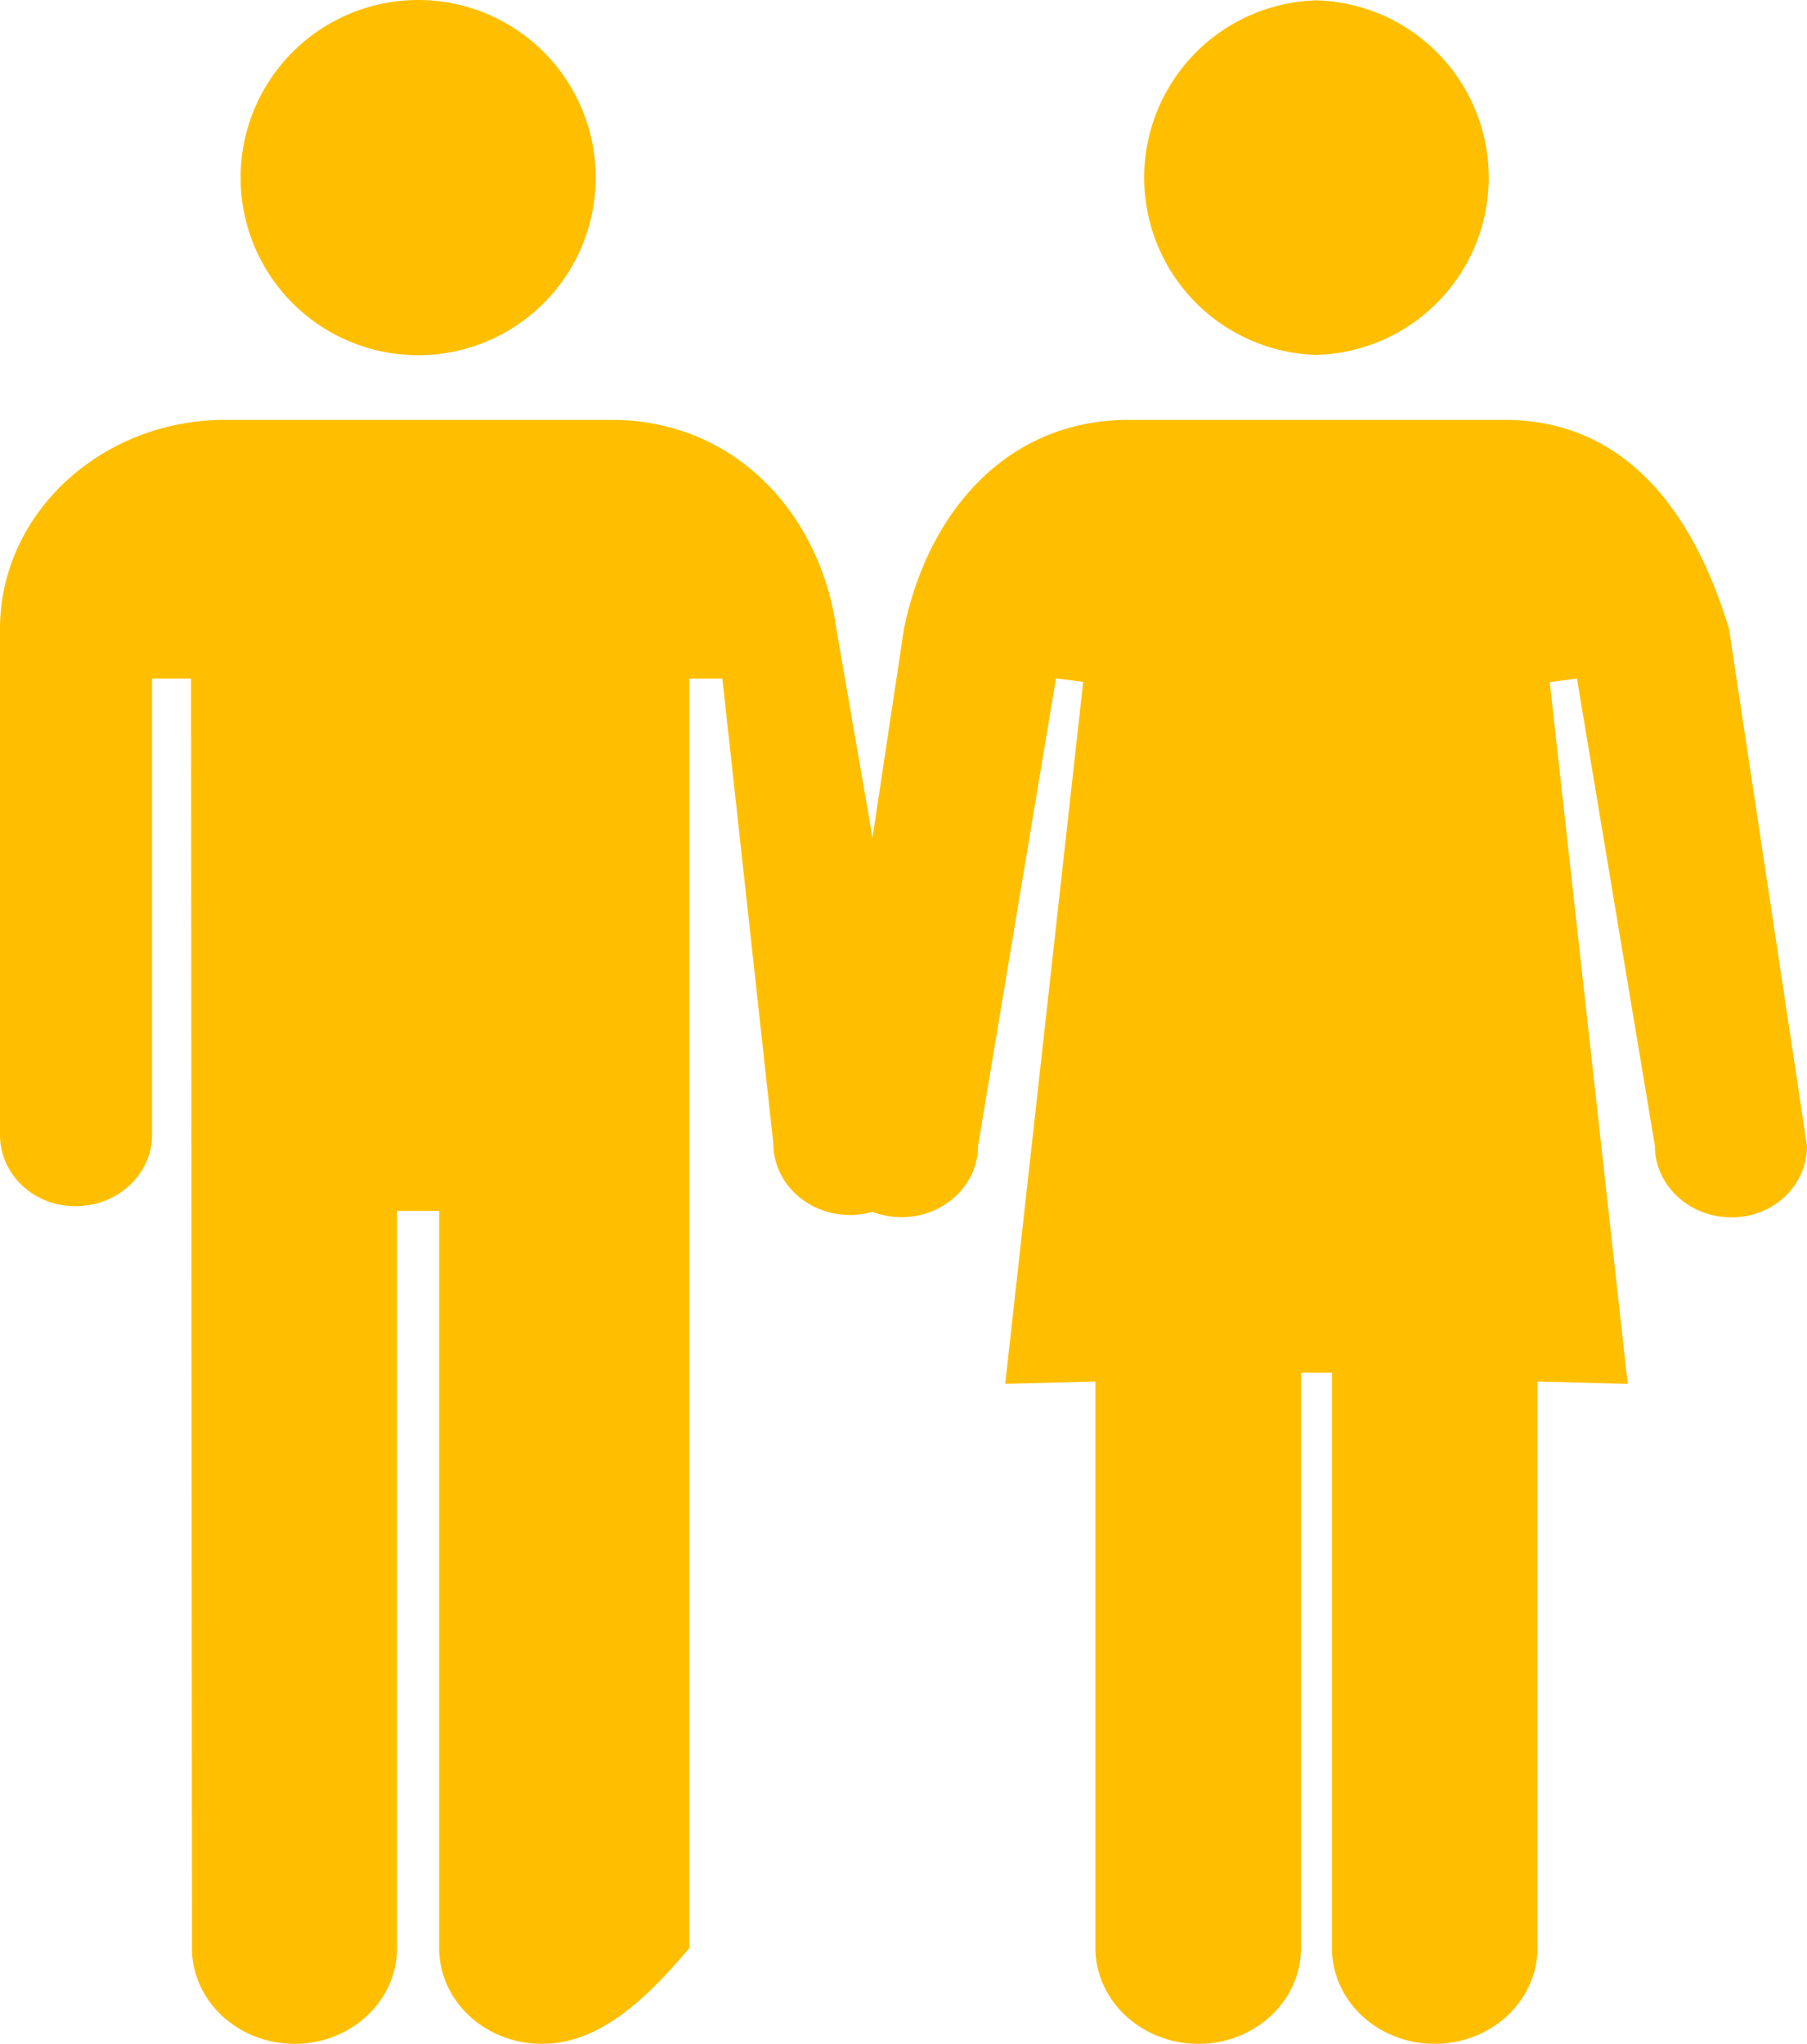 <svg xmlns="http://www.w3.org/2000/svg" viewBox="0 0 517 584.58"><defs><style>.cls-partners{fill:#ffbf00;}</style></defs><g id="Layer_2" data-name="Layer 2"><g id="Layer_2-2" data-name="Layer 2"><path class="cls-partners" d="M119.64,101.6a50.8,50.8,0,1,0-50.8-50.79A50.79,50.79,0,0,0,119.64,101.6Z"/><path class="cls-partners" d="M494.69,179.86c-9.87-32.56-29-59.77-64.37-59.77H323c-35.38,0-57.64,26.91-64.37,59.77l-9,59.72-10.34-59.72c-4.54-32.86-29-59.77-64.38-59.77H64.39C29,120.09,0,146.87,0,179.86V324.59C0,335.86,9.51,345,21.6,345s21.91-9.14,21.91-20.42V194.09H54.66s.26,340.72.26,363.1c0,15.11,13.15,27.39,29.36,27.39s29.32-12.28,29.32-27.39V346.35h12.05V557.19c0,15.11,13.13,27.39,29.36,27.39s29.45-12.28,42.21-27.39V194.09h9.45l14.59,133c0,11.27,9.82,20.42,21.9,20.42a23.13,23.13,0,0,0,6.46-.91,22.9,22.9,0,0,0,8.31,1.54c12.08,0,21.9-9.15,21.9-20.41l22.3-133.69,7.78,1L287.6,395.81l25.82-.68V557.19c0,15.1,13.24,27.39,29.45,27.39s29.36-12.28,29.36-27.39V392.62h8.85V557.19c0,15.11,13.13,27.39,29.36,27.39s29.45-12.29,29.45-27.39V395.13l25.82.68L443.4,195.09l7.78-1,22.3,133.69c0,11.26,9.82,20.41,21.9,20.41S517,339.05,517,327.78Z"/><path class="cls-partners" d="M376.5,101.51v0h.31v0A50.73,50.73,0,0,0,376.81.1v0h-.31v0a50.73,50.73,0,0,0,0,101.41Z"/></g></g></svg>